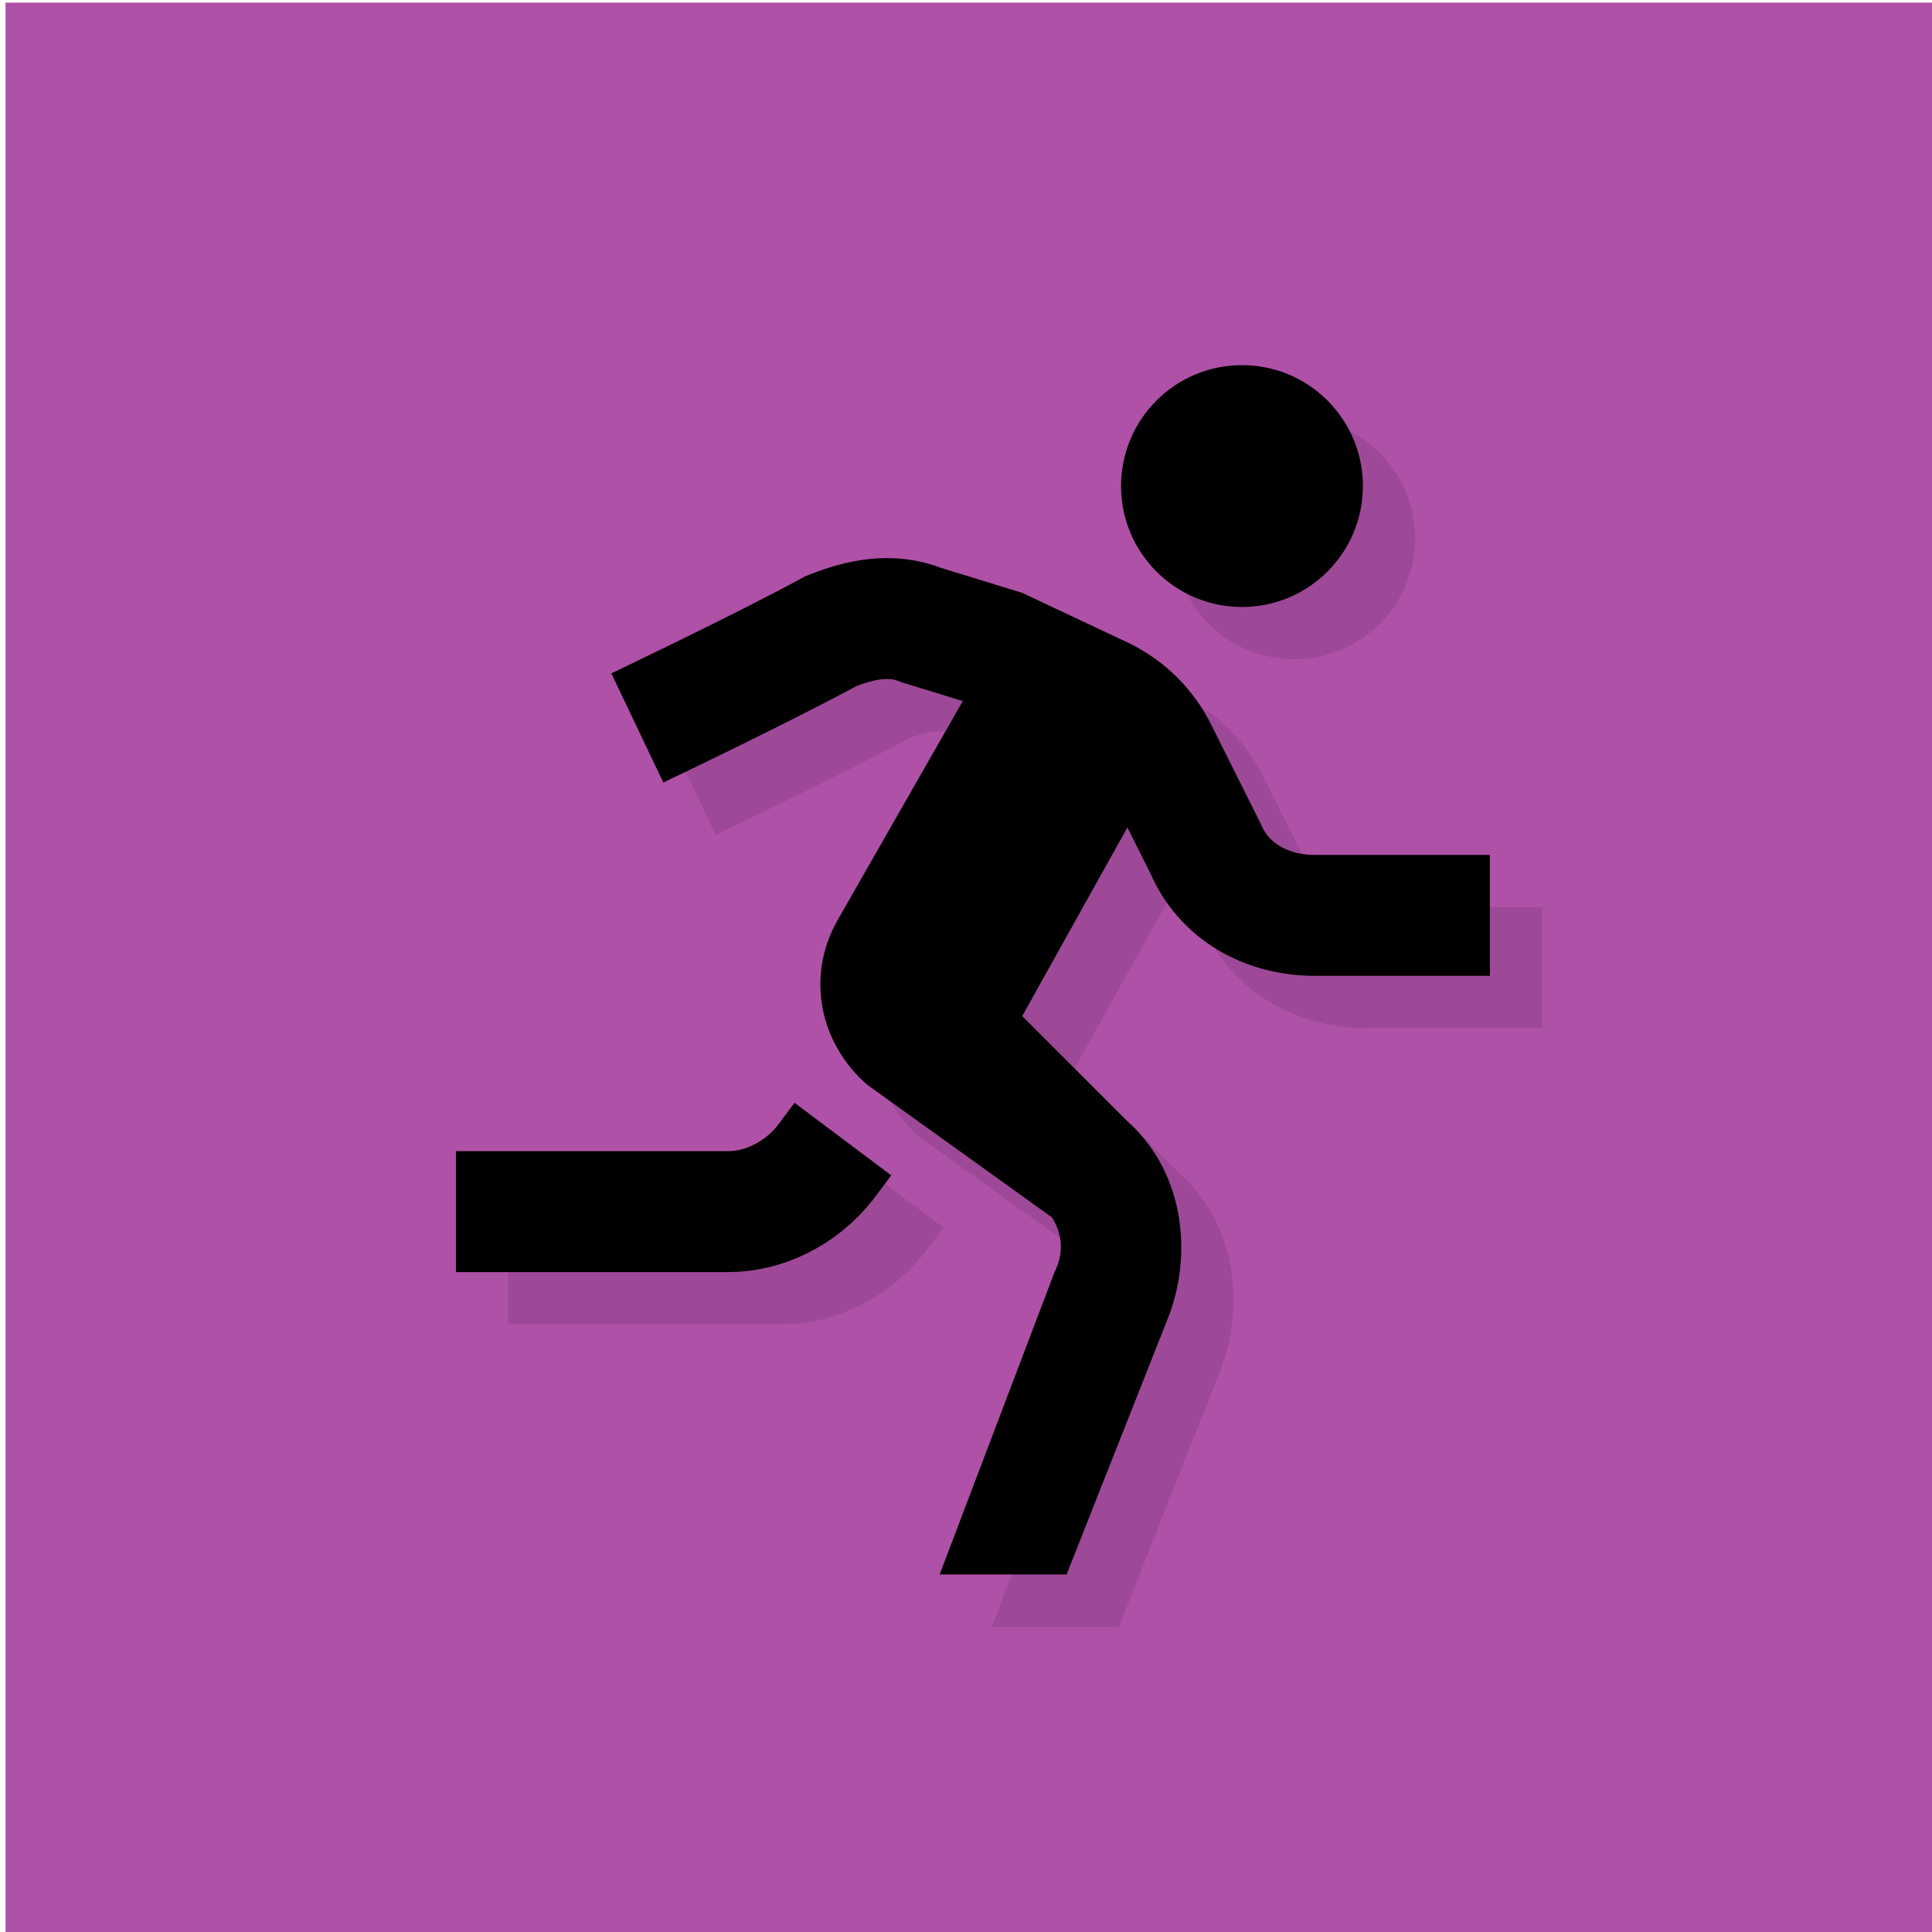 <?xml version="1.0" encoding="UTF-8" standalone="no"?>
<svg xmlns="http://www.w3.org/2000/svg" xmlns:osb="http://www.openswatchbook.org/uri/2009/osb" height="32" width="32" version="1.0" xmlns:xlink="http://www.w3.org/1999/xlink">
 <g transform="matrix(.114 0 0 .114 -64.82 -29.38)">
  <path style="fill:#af51a7" d="m569.4 258.1h281.1v281.1h-281.1z"/>
  <g style="opacity:.1" transform="matrix(8.785 0 0 8.785 607.3 300.8)">
   <circle cy="4" cx="17" r="2" style=""/>
   <path style="stroke:#000;stroke-width:2;stroke-miterlimit:10;fill:none" stroke-miterlimit="10" d="m4 16h4.5c0.6 0 1.2-0.3 1.6-0.8l0.3-0.4"/>
   <path style="stroke:#000;stroke-width:2;stroke-miterlimit:10;fill:none" stroke-miterlimit="10" d="m7 8s2.1-1 3.2-1.6c0.5-0.2 1-0.3 1.5-0.1l1.3 0.4 1.7 0.8c0.4 0.2 0.7 0.5 0.9 0.9l0.8 1.6c0.3 0.7 1 1.1 1.8 1.1h2.9"/>
   <path style="" d="m12.7 7-2.4 4.2c-0.5 0.9-0.3 2 0.5 2.7l3.9 2.8-1.2-2.9s-0.8 0.1-0.6-0.2l2.9-5.2z"/>
   <path style="" d="m13.9 17-1.9 5h2.1l1.7-4.3c0.4-1.1 0.2-2.4-0.7-3.2l-2.4-2.4-1.4 1.4 2.4 2.4c0.3 0.3 0.4 0.7 0.2 1.1z"/>
  </g>
  <g transform="matrix(8.785 0 0 8.785 599.7 293.2)">
   <circle cx="17" cy="4" r="2"/>
   <path style="stroke:#000;stroke-width:2;stroke-miterlimit:10;fill:none" stroke-miterlimit="10" d="m4 16h4.5c0.6 0 1.2-0.3 1.6-0.8l0.3-0.4"/>
   <path style="stroke:#000;stroke-width:2;stroke-miterlimit:10;fill:none" stroke-miterlimit="10" d="m7 8s2.1-1 3.2-1.6c0.5-0.2 1-0.3 1.5-0.1l1.3 0.4 1.7 0.8c0.4 0.2 0.7 0.5 0.9 0.9l0.8 1.6c0.3 0.7 1 1.1 1.8 1.1h2.9"/>
   <path d="m12.7 7-2.4 4.2c-0.5 0.9-0.3 2 0.5 2.7l3.9 2.8-1.2-2.9s-0.8 0.1-0.6-0.2l2.9-5.2z"/>
   <path d="m13.9 17-1.9 5h2.1l1.7-4.3c0.4-1.1 0.2-2.4-0.7-3.2l-2.4-2.4-1.4 1.4 2.4 2.4c0.3 0.3 0.4 0.7 0.2 1.1z"/>
  </g>
 </g>
</svg>
